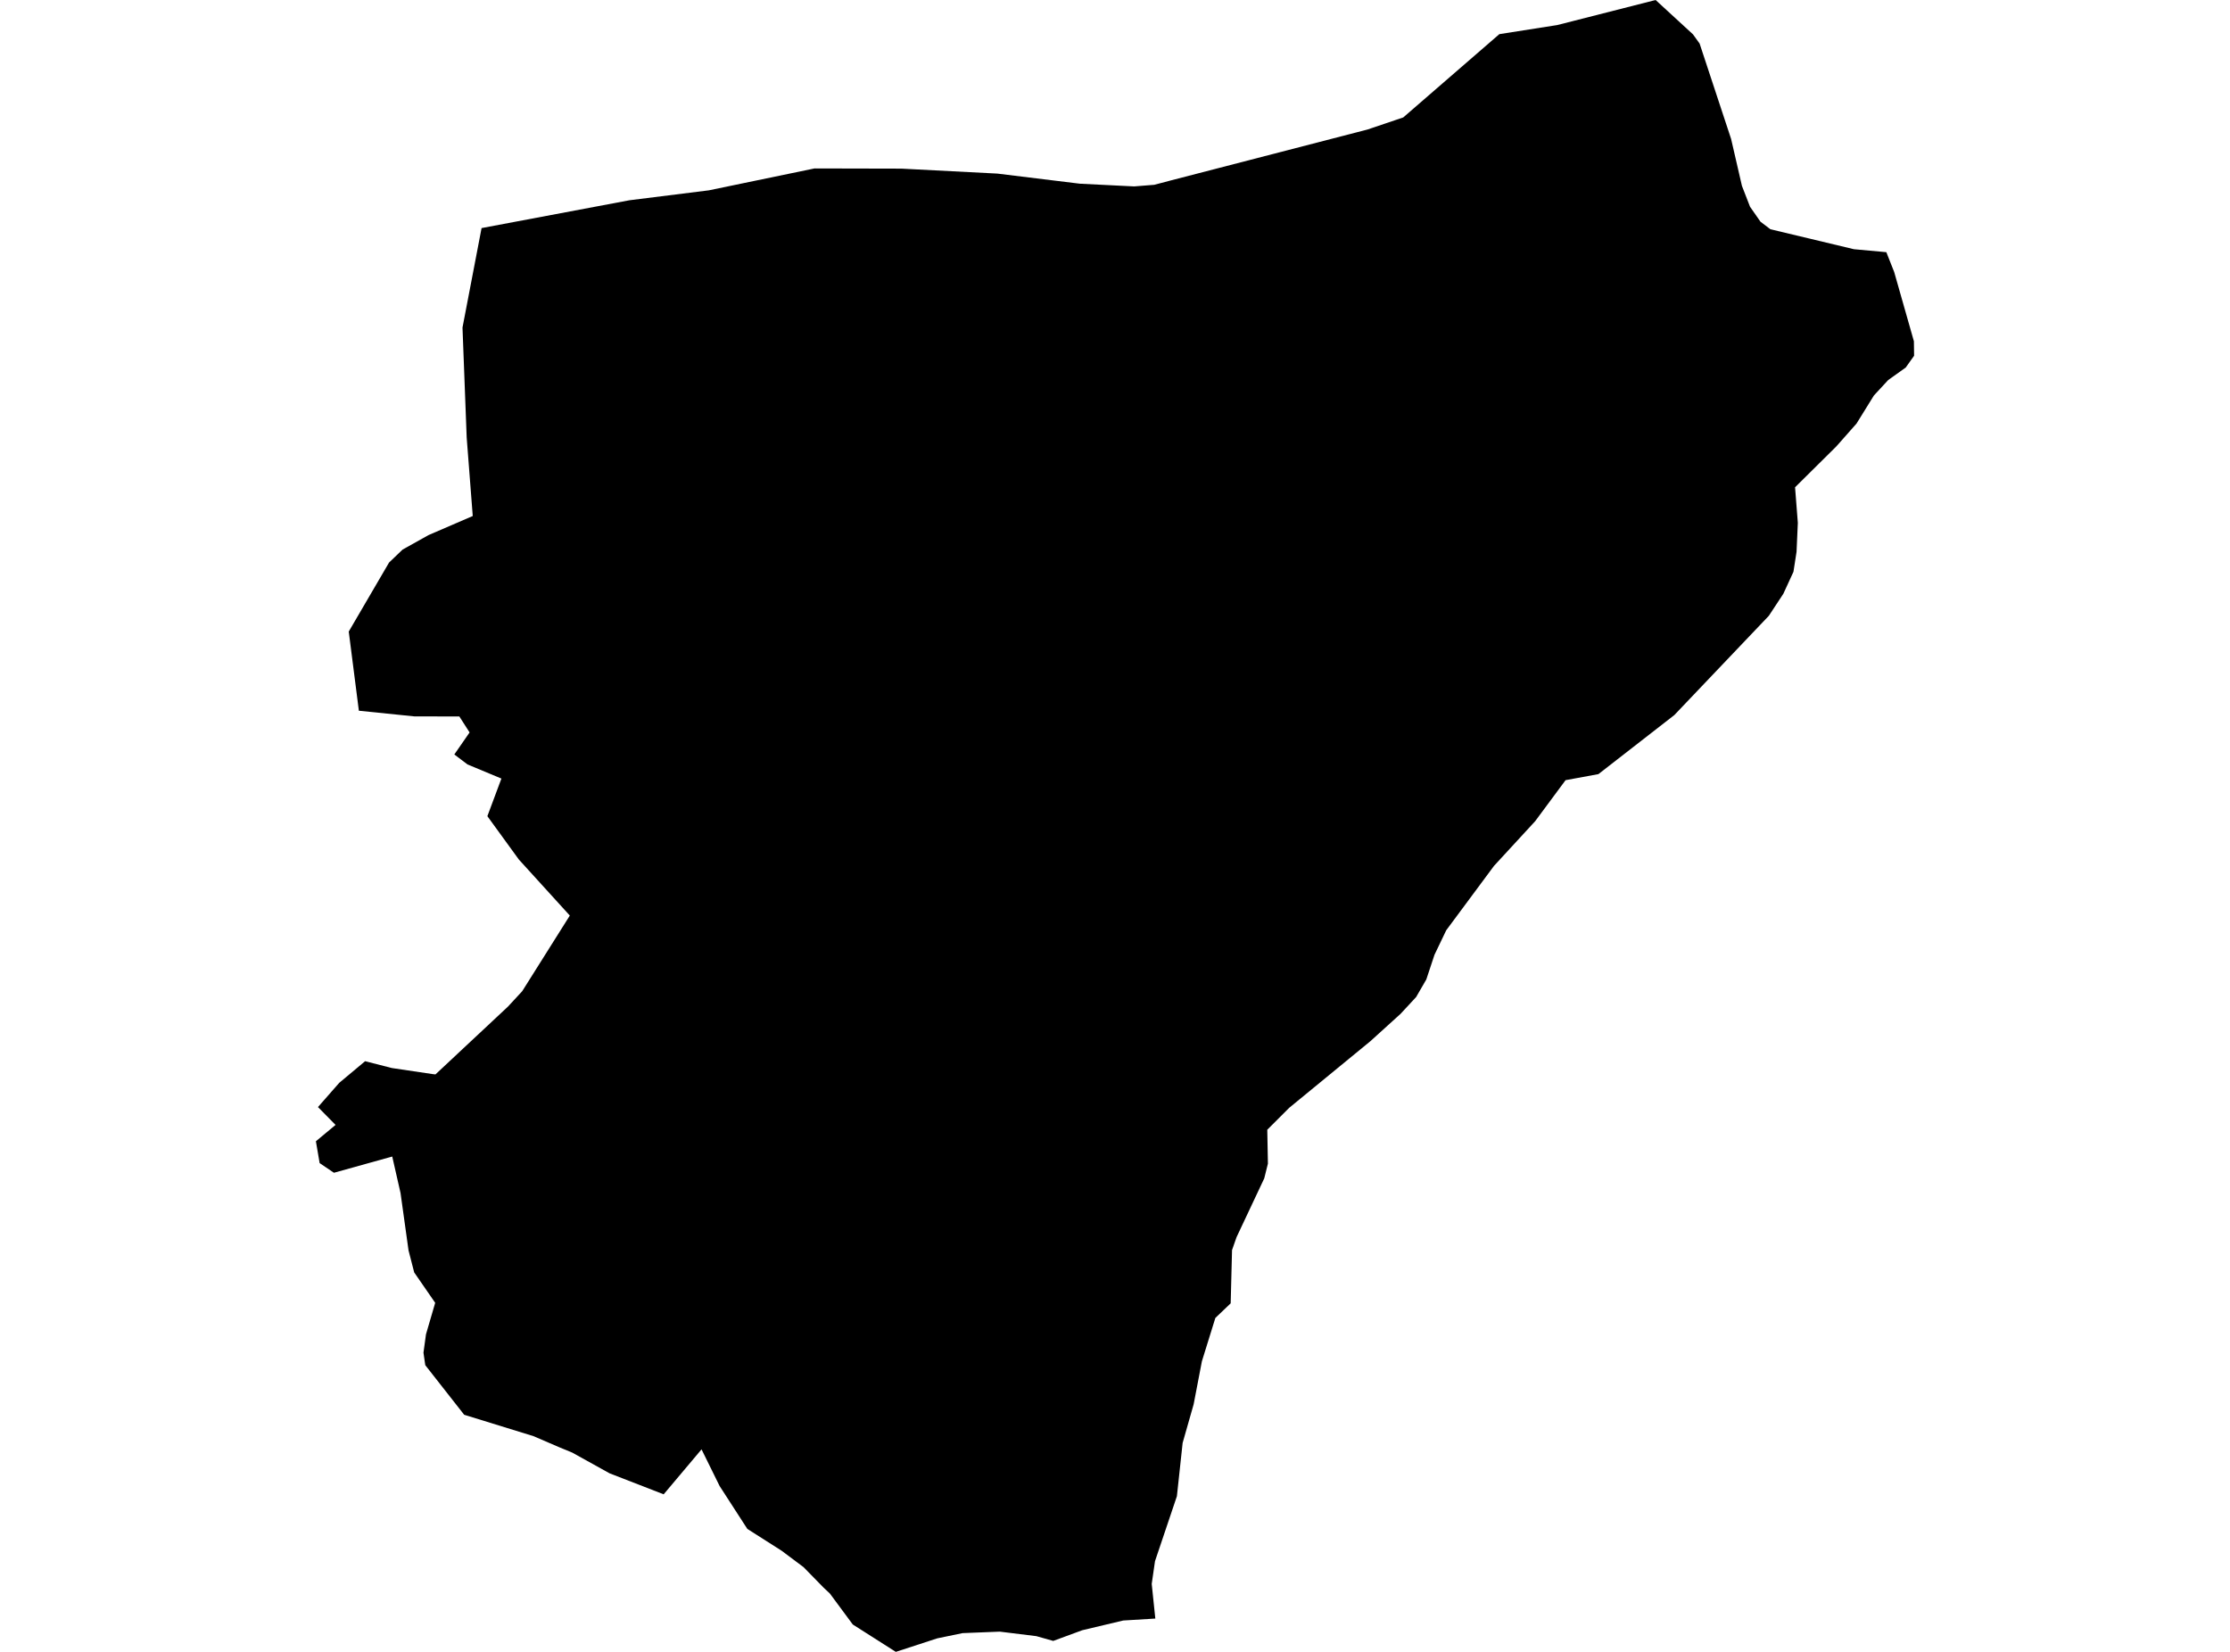 <?xml version='1.0'?>
<svg  baseProfile = 'tiny' width = '540' height = '400' stroke-linecap = 'round' stroke-linejoin = 'round' version='1.1' xmlns='http://www.w3.org/2000/svg'>
<path id='4006201001' title='4006201001'  d='M 456.781 61.065 458.684 65.869 463.457 82.636 463.504 86.145 461.476 89 457.233 92.026 453.771 95.769 449.559 102.57 444.662 108.107 434.679 117.996 435.35 126.606 435.038 133.624 434.289 138.46 431.841 143.779 428.331 149.113 405.434 173.164 387.06 187.452 379.105 188.918 371.743 198.854 361.776 209.678 350.203 225.276 347.364 231.203 345.383 237.177 342.919 241.435 339.144 245.506 331.829 252.135 312.16 268.278 306.873 273.566 307.029 281.77 306.14 285.342 299.433 299.583 298.341 302.702 298.013 315.601 294.301 319.142 291.041 329.639 289.045 340.043 286.377 349.401 284.989 362.301 279.686 378.039 278.891 383.545 279.764 391.936 271.996 392.404 262.076 394.759 255.042 397.348 250.955 396.194 242.112 395.102 233.081 395.461 226.966 396.725 216.921 400 206.502 393.371 200.965 385.884 199.437 384.449 194.57 379.474 189.251 375.496 180.969 370.224 174.262 359.852 169.879 350.961 160.708 361.848 147.606 356.764 138.59 351.757 135.486 350.478 129.185 347.764 112.402 342.585 102.981 330.575 102.544 327.549 103.153 323.104 105.383 315.477 100.298 308.115 98.926 302.78 96.992 288.898 94.98 280.055 80.864 283.985 77.401 281.646 76.496 276.358 81.254 272.396 76.996 268.076 82.143 262.211 88.413 256.97 94.886 258.624 104.853 260.105 105.446 260.168 122.993 243.759 126.455 240.016 137.982 221.704 125.644 208.134 118.017 197.637 121.417 188.528 113.213 185.112 110.016 182.694 113.712 177.36 111.232 173.492 100.361 173.476 86.9 172.104 84.451 152.934 94.215 136.214 97.491 133.079 103.777 129.569 114.477 124.952 113.01 105.97 111.996 79.314 116.613 55.231 152.425 48.493 171.642 46.091 197.237 40.788 218.278 40.834 241.503 42.035 261.499 44.484 274.632 45.139 279.515 44.749 283.71 43.642 331.127 31.367 339.799 28.434 363.071 8.267 377.093 6.067 400.911 0 409.957 8.314 411.564 10.544 419.191 33.644 421.811 44.999 423.777 50.068 426.303 53.687 428.705 55.512 448.935 60.347 456.781 61.065 Z' />
</svg>